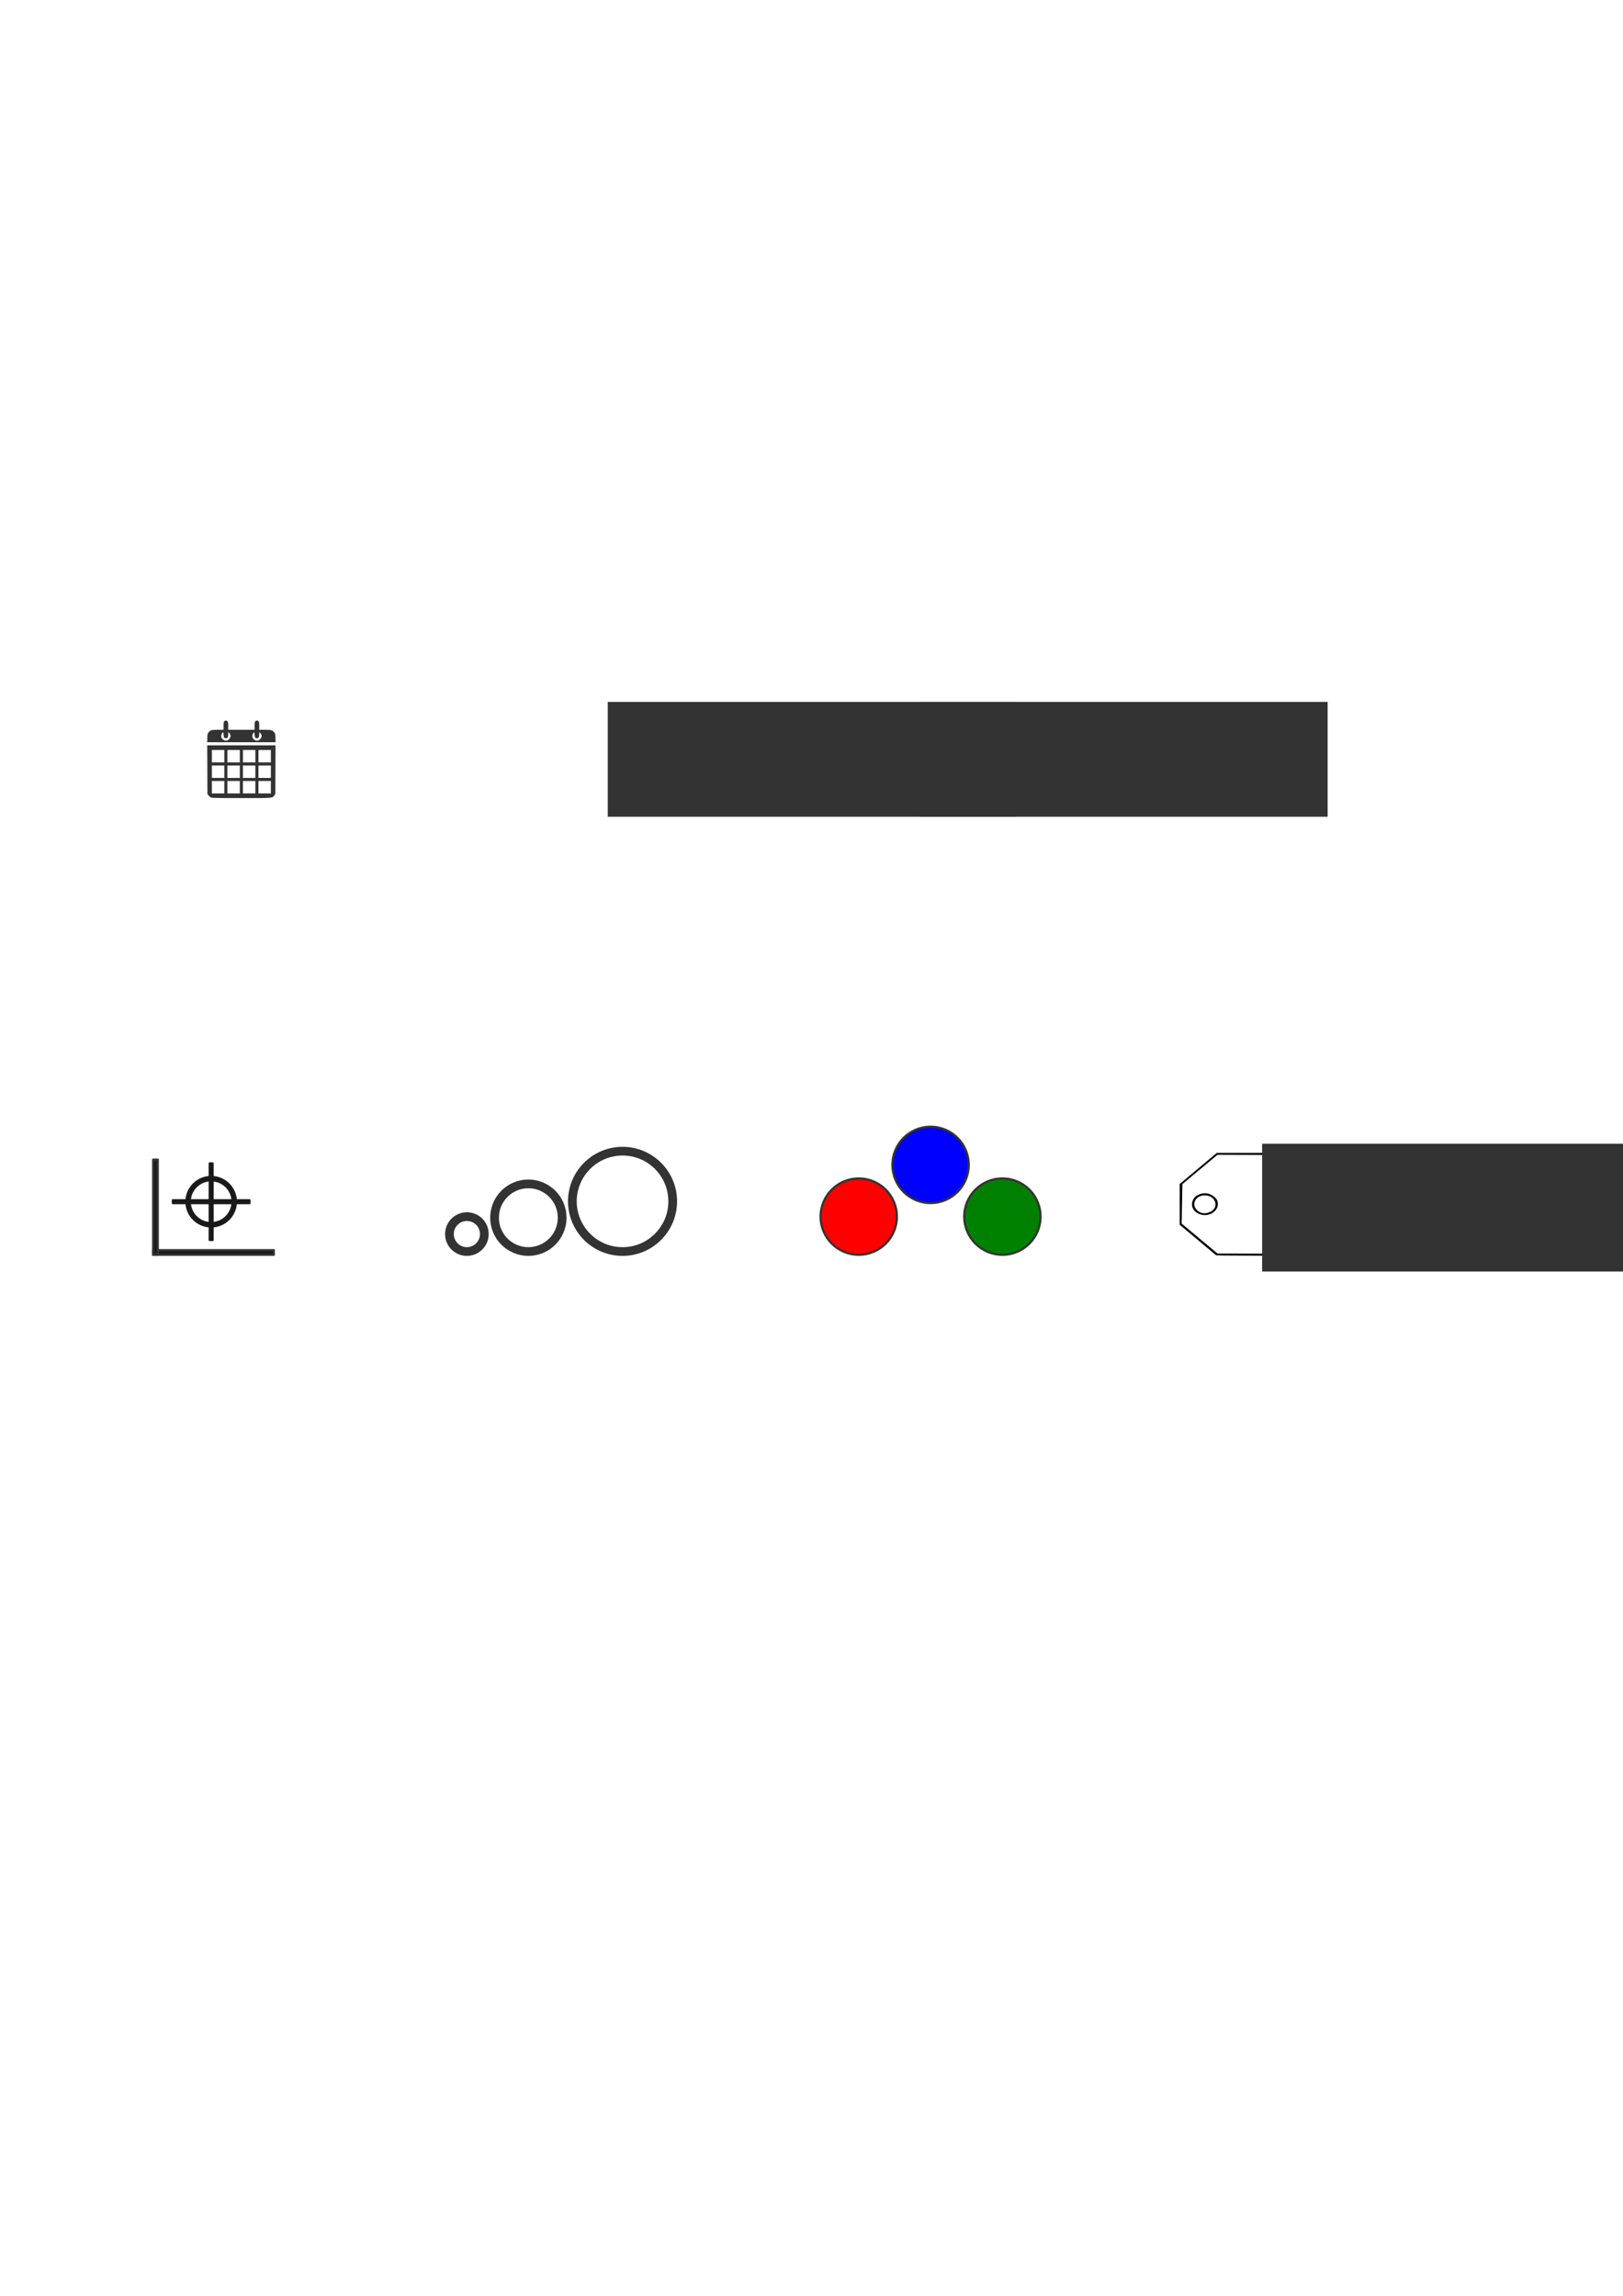<?xml version="1.0" encoding="UTF-8" standalone="no"?>
<!-- Created with Inkscape (http://www.inkscape.org/) -->

<svg
   xmlns:dc="http://purl.org/dc/elements/1.1/"
   xmlns:cc="http://creativecommons.org/ns#"
   xmlns:rdf="http://www.w3.org/1999/02/22-rdf-syntax-ns#"
   xmlns:svg="http://www.w3.org/2000/svg"
   xmlns="http://www.w3.org/2000/svg"
   xmlns:sodipodi="http://sodipodi.sourceforge.net/DTD/sodipodi-0.dtd"
   xmlns:inkscape="http://www.inkscape.org/namespaces/inkscape"
   width="210mm"
   height="297mm"
   viewBox="0 0 744.094 1052.362"
   id="svg2"
   version="1.1"
   inkscape:version="0.91 r13725"
   sodipodi:docname="datamap.svg">
  <defs
     id="defs4" />
  <sodipodi:namedview
     id="base"
     pagecolor="#ffffff"
     bordercolor="#666666"
     borderopacity="1.0"
     inkscape:pageopacity="0.0"
     inkscape:pageshadow="2"
     inkscape:zoom="0.94"
     inkscape:cx="257.44681"
     inkscape:cy="520"
     inkscape:document-units="px"
     inkscape:current-layer="layer1"
     showgrid="false"
     inkscape:window-width="1301"
     inkscape:window-height="744"
     inkscape:window-x="65"
     inkscape:window-y="24"
     inkscape:window-maximized="1" />
  <g
     inkscape:label="Layer 1"
     inkscape:groupmode="layer"
     id="layer1">
    <flowRoot
       xml:space="preserve"
       id="flowRoot4146"
       style="font-style:normal;font-variant:normal;font-weight:normal;font-stretch:normal;font-size:40px;line-height:125%;font-family:monospace;-inkscape-font-specification:monospace;letter-spacing:0px;word-spacing:0px;fill:#333333;fill-opacity:1;stroke:none;stroke-width:1px;stroke-linecap:butt;stroke-linejoin:miter;stroke-opacity:1"
       transform="translate(133.895,-79.291)"
       inkscape:export-xdpi="77.266495"
       inkscape:export-ydpi="77.266495"
       inkscape:export-filename="/home/jon/DMN/Scripts/django-chartwerk/chartwerk/static/chartwerk/img/icons/data_numerical.png"><flowRegion
         id="flowRegion4148"><rect
           id="rect4150"
           width="186.842"
           height="52.632"
           x="144.737"
           y="401.046"
           style="font-style:normal;font-variant:normal;font-weight:normal;font-stretch:normal;font-family:monospace;-inkscape-font-specification:monospace;fill:#333333" /></flowRegion><flowPara
         id="flowPara4152"
         style="font-style:normal;font-variant:normal;font-weight:normal;font-stretch:normal;font-size:40px;font-family:Cabin;-inkscape-font-specification:Cabin;fill:#333333">123</flowPara></flowRoot>    <flowRoot
       xml:space="preserve"
       id="flowRoot4146-4"
       style="font-style:normal;font-variant:normal;font-weight:normal;font-stretch:normal;font-size:40px;line-height:125%;font-family:monospace;-inkscape-font-specification:monospace;letter-spacing:0px;word-spacing:0px;fill:#333333;fill-opacity:1;stroke:none;stroke-width:1px;stroke-linecap:butt;stroke-linejoin:miter;stroke-opacity:1"
       transform="translate(277.094,-79.291)"
       inkscape:export-filename="/home/jon/DMN/Scripts/django-chartwerk/chartwerk/static/chartwerk/img/icons/data_categorical.png"
       inkscape:export-xdpi="81.241188"
       inkscape:export-ydpi="81.241188"><flowRegion
         id="flowRegion4148-1"><rect
           id="rect4150-6"
           width="186.842"
           height="52.632"
           x="144.737"
           y="401.046"
           style="font-style:normal;font-variant:normal;font-weight:normal;font-stretch:normal;font-family:monospace;-inkscape-font-specification:monospace;fill:#333333" /></flowRegion><flowPara
         id="flowPara4152-5"
         style="font-style:normal;font-variant:normal;font-weight:normal;font-stretch:normal;font-size:40px;font-family:'Times New Roman';-inkscape-font-specification:'Times New Roman, ';fill:#333333">C</flowPara></flowRoot>    <g
       id="g4689">
      <circle
         inkscape:export-ydpi="45.000027"
         inkscape:export-xdpi="45.000027"
         inkscape:export-filename="/home/jon/DMN/Scripts/django-chartwerk/chartwerk/static/chartwerk/img/icons/chart_size.png"
         r="8"
         cy="565.679"
         cx="214.05"
         id="path4263"
         style="opacity:1;fill:none;fill-opacity:1;stroke:#333333;stroke-width:4;stroke-linejoin:round;stroke-miterlimit:4;stroke-dasharray:none;stroke-dashoffset:0;stroke-opacity:1" />
      <circle
         inkscape:export-ydpi="45.000027"
         inkscape:export-xdpi="45.000027"
         inkscape:export-filename="/home/jon/DMN/Scripts/django-chartwerk/chartwerk/static/chartwerk/img/icons/chart_size.png"
         r="15.5"
         cy="558.179"
         cx="242.234"
         id="path4263-7"
         style="opacity:1;fill:none;fill-opacity:1;stroke:#333333;stroke-width:4;stroke-linejoin:round;stroke-miterlimit:4;stroke-dasharray:none;stroke-dashoffset:0;stroke-opacity:1" />
      <circle
         inkscape:export-ydpi="45.000027"
         inkscape:export-xdpi="45.000027"
         inkscape:export-filename="/home/jon/DMN/Scripts/django-chartwerk/chartwerk/static/chartwerk/img/icons/chart_size.png"
         r="23"
         cy="550.679"
         cx="285.418"
         id="path4263-7-8"
         style="opacity:1;fill:none;fill-opacity:1;stroke:#333333;stroke-width:4;stroke-linejoin:round;stroke-miterlimit:4;stroke-dasharray:none;stroke-dashoffset:0;stroke-opacity:1" />
    </g>
    <g
       id="g4651"
       inkscape:export-xdpi="37.681789"
       inkscape:export-ydpi="37.681789">
      <circle
         r="17.5"
         cy="557.679"
         cx="393.712"
         id="path4295"
         style="opacity:1;fill:#ff0000;fill-opacity:1;stroke:#333333;stroke-width:1;stroke-linejoin:round;stroke-miterlimit:4;stroke-dasharray:none;stroke-dashoffset:0;stroke-opacity:1" />
      <circle
         r="17.5"
         cy="533.968"
         cx="426.64"
         id="path4295-5"
         style="opacity:1;fill:#0000ff;fill-opacity:1;stroke:#333333;stroke-width:1;stroke-linejoin:round;stroke-miterlimit:4;stroke-dasharray:none;stroke-dashoffset:0;stroke-opacity:1" />
      <circle
         r="17.5"
         cy="557.679"
         cx="459.567"
         id="path4295-5-9"
         style="opacity:1;fill:#008000;fill-opacity:1;stroke:#333333;stroke-width:1;stroke-linejoin:round;stroke-miterlimit:4;stroke-dasharray:none;stroke-dashoffset:0;stroke-opacity:1" />
    </g>
    <g
       id="g4618"
       inkscape:export-xdpi="63.261726"
       inkscape:export-ydpi="63.261726"
       style="fill:#333333"
       inkscape:export-filename="/home/jon/DMN/Scripts/django-chartwerk/chartwerk/static/chartwerk/img/icons/data_datetime.png">
      <path
         inkscape:connector-curvature="0"
         id="path4367"
         d="M 96.648,365.531 C 96.323,365.371 95.843,364.959 95.581,364.615 l -0.477,-0.625 -0.048,-11.174 -0.048,-11.174 15.658,0 15.658,0 -0.048,11.174 -0.048,11.174 -0.479,0.628 c -0.972,1.274 -0.195,1.212 -15.109,1.207 -12.043,-0.004 -13.46,-0.034 -13.991,-0.295 z m 6.193,-4.681 0,-2.846 -2.846,0 -2.845,0 0,2.846 0,2.846 2.845,0 2.846,0 0,-2.846 z m 7.114,0 0,-2.846 -2.846,0 -2.846,0 0,2.846 0,2.846 2.846,0 2.846,0 0,-2.846 z m 7.114,0 0,-2.846 -2.846,0 -2.845,0 0,2.846 0,2.846 2.845,0 2.846,0 0,-2.846 z m 7.114,0 0,-2.846 -2.846,0 -2.845,0 0,2.846 0,2.846 2.845,0 2.846,0 0,-2.846 z m -21.341,-7.114 0,-2.846 -2.846,0 -2.845,0 0,2.846 0,2.846 2.845,0 2.846,0 0,-2.846 z m 7.114,0 0,-2.846 -2.846,0 -2.846,0 0,2.846 0,2.846 2.846,0 2.846,0 0,-2.846 z m 7.114,0 0,-2.846 -2.846,0 -2.845,0 0,2.846 0,2.846 2.845,0 2.846,0 0,-2.846 z m 7.114,0 0,-2.846 -2.846,0 -2.845,0 0,2.846 0,2.846 2.845,0 2.846,0 0,-2.846 z m -21.341,-7.114 0,-2.845 -2.846,0 -2.845,0 0,2.845 0,2.846 2.845,0 2.846,0 0,-2.846 z m 7.114,0 0,-2.845 -2.846,0 -2.846,0 0,2.845 0,2.846 2.846,0 2.846,0 0,-2.846 z m 7.114,0 0,-2.845 -2.846,0 -2.845,0 0,2.845 0,2.846 2.845,0 2.846,0 0,-2.846 z m 7.114,0 0,-2.845 -2.846,0 -2.845,0 0,2.845 0,2.846 2.845,0 2.846,0 0,-2.846 z m -29.138,-8.329 c 0.055,-1.77 0.099,-1.977 0.539,-2.554 0.805,-1.054 1.362,-1.211 4.305,-1.211 l 2.596,0 0,-1.778 c 0,-1.541 0.048,-1.826 0.356,-2.134 0.453,-0.453 0.97,-0.453 1.423,0 0.308,0.308 0.356,0.593 0.356,2.134 l 0,1.778 6.047,0 6.047,0 0,-1.778 c 0,-1.541 0.047,-1.826 0.356,-2.134 0.196,-0.196 0.516,-0.356 0.711,-0.356 0.196,0 0.516,0.16 0.711,0.356 0.308,0.308 0.356,0.593 0.356,2.134 l 0,1.778 2.596,0 c 2.943,0 3.5,0.157 4.305,1.211 0.44,0.577 0.484,0.783 0.539,2.554 l 0.06,1.926 -15.682,0 -15.682,0 0.06,-1.926 z m 9.951,0.524 c 0.909,-0.909 0.965,-1.848 0.162,-2.73 l -0.528,-0.581 -0.005,1.112 c -0.006,1.206 -0.369,1.823 -1.072,1.823 -0.695,0 -1.067,-0.619 -1.067,-1.773 0,-1.177 -0.225,-1.287 -0.765,-0.373 -0.846,1.432 0.197,3.196 1.898,3.208 0.565,0.004 0.811,-0.118 1.378,-0.686 z m 14.228,0 c 0.909,-0.909 0.965,-1.848 0.162,-2.73 l -0.528,-0.581 -0.005,1.112 c -0.006,1.206 -0.369,1.823 -1.072,1.823 -0.695,0 -1.067,-0.619 -1.067,-1.773 0,-1.177 -0.225,-1.287 -0.765,-0.373 -0.846,1.432 0.197,3.196 1.898,3.208 0.565,0.004 0.811,-0.118 1.378,-0.686 z"
         style="fill:#333333" />
    </g>
    <rect
       style="opacity:1;fill:#1a1a1a;fill-opacity:1;stroke:#333333;stroke-width:1;stroke-linejoin:round;stroke-miterlimit:4;stroke-dasharray:none;stroke-dashoffset:0;stroke-opacity:1"
       id="rect4369-0"
       width="2.128"
       height="55.319"
       x="573.051"
       y="-125.532"
       transform="matrix(0,1,-1,0,0,0)"
       inkscape:export-filename="/home/jon/DMN/Scripts/django-chartwerk/chartwerk/static/chartwerk/img/icons/chart_position.png"
       inkscape:export-xdpi="50.429203"
       inkscape:export-ydpi="50.429203" />
    <rect
       style="opacity:1;fill:#1a1a1a;fill-opacity:1;stroke:#333333;stroke-width:1;stroke-linejoin:round;stroke-miterlimit:4;stroke-dasharray:none;stroke-dashoffset:0;stroke-opacity:1"
       id="rect4369-0-8"
       width="2.128"
       height="43.617"
       x="-72.34"
       y="-575.179"
       transform="scale(-1,-1)"
       inkscape:export-filename="/home/jon/DMN/Scripts/django-chartwerk/chartwerk/static/chartwerk/img/icons/chart_position.png"
       inkscape:export-xdpi="50.429203"
       inkscape:export-ydpi="50.429203" />
    <g
       id="g4560"
       transform="matrix(1.32,0,0,1.32,-501.404,-499.854)"
       inkscape:export-filename="/home/jon/DMN/Scripts/django-chartwerk/chartwerk/static/chartwerk/img/icons/chart_position.png"
       inkscape:export-xdpi="50.429203"
       inkscape:export-ydpi="50.429203">
      <rect
         transform="scale(-1,-1)"
         y="-809.277"
         x="-453.693"
         height="26.596"
         width="1.004"
         id="rect4369-0-8-8-0"
         style="opacity:1;fill:#1a1a1a;fill-opacity:1;stroke:#1a1a1a;stroke-width:0.758;stroke-linejoin:round;stroke-miterlimit:4;stroke-dasharray:none;stroke-dashoffset:0;stroke-opacity:1" />
      <rect
         transform="matrix(0,-1,1,0,0,0)"
         y="439.894"
         x="-796.481"
         height="26.596"
         width="1.004"
         id="rect4369-0-8-8-4-8"
         style="opacity:1;fill:#1a1a1a;fill-opacity:1;stroke:#1a1a1a;stroke-width:0.758;stroke-linejoin:round;stroke-miterlimit:4;stroke-dasharray:none;stroke-dashoffset:0;stroke-opacity:1" />
      <circle
         r="8.014"
         cy="795.979"
         cx="453.192"
         id="path4519-4"
         style="opacity:1;fill:none;fill-opacity:1;stroke:#1a1a1a;stroke-width:1.894;stroke-linejoin:round;stroke-miterlimit:4;stroke-dasharray:none;stroke-dashoffset:0;stroke-opacity:1" />
    </g>
    <path
       style="fill:#000000"
       d="m 560.563,575.482 -3.019,-0.086 -8.341,-6.991 -8.341,-6.991 0,-9.347 0,-9.347 8.5,-7.123 8.5,-7.123 34.159,-5.3e-4 c 18.787,-2.3e-4 36.197,0.078 38.687,0.173 l 4.528,0.174 0,23.428 0,23.428 -35.827,-0.055 c -19.705,-0.03 -37.186,-0.094 -38.846,-0.141 z m 73.495,-23.196 c 0.108,-12.426 0.167,-22.613 0.131,-22.638 -0.036,-0.025 -17.152,-0.104 -38.037,-0.177 l -37.972,-0.132 -8.047,6.716 -8.047,6.716 -0.168,9.053 -0.169,9.053 8.216,6.866 8.216,6.866 30.663,0.069 c 16.865,0.038 33.893,0.099 37.84,0.135 l 7.177,0.065 0.196,-22.593 z m -84.14,4.22 c -3.244,-1.257 -4.352,-4.302 -2.597,-7.143 1.091,-1.767 4.082,-2.796 6.508,-2.24 1.711,0.393 3.722,1.889 4.211,3.134 1.656,4.211 -3.38,8.085 -8.122,6.248 z m 4.48,-0.804 c 2.637,-1.005 3.646,-3.472 2.289,-5.598 -0.911,-1.427 -2.41,-2.162 -4.414,-2.162 -4.39,0 -6.374,4.553 -3.101,7.118 1.543,1.21 3.201,1.413 5.225,0.641 z"
       id="path4576"
       inkscape:connector-curvature="0"
       inkscape:export-filename="/home/jon/DMN/Scripts/django-chartwerk/chartwerk/static/chartwerk/img/icons/chart_label.png"
       inkscape:export-xdpi="47.665535"
       inkscape:export-ydpi="47.665535" />
    <flowRoot
       xml:space="preserve"
       id="flowRoot4146-4-6"
       style="font-style:normal;font-variant:normal;font-weight:normal;font-stretch:normal;font-size:40px;line-height:125%;font-family:monospace;-inkscape-font-specification:monospace;letter-spacing:0px;word-spacing:0px;fill:#333333;fill-opacity:1;stroke:none;stroke-width:1px;stroke-linecap:butt;stroke-linejoin:miter;stroke-opacity:1"
       transform="matrix(1.113,0,0,1.113,417.544,77.904)"
       inkscape:export-filename="/home/jon/DMN/Scripts/django-chartwerk/chartwerk/static/chartwerk/img/icons/chart_label.png"
       inkscape:export-xdpi="47.665535"
       inkscape:export-ydpi="47.665535"><flowRegion
         id="flowRegion4148-1-9"><rect
           id="rect4150-6-4"
           width="186.842"
           height="52.632"
           x="144.737"
           y="401.046"
           style="font-style:normal;font-variant:normal;font-weight:normal;font-stretch:normal;font-family:monospace;-inkscape-font-specification:monospace;fill:#333333" /></flowRegion><flowPara
         id="flowPara4152-5-8"
         style="font-style:normal;font-variant:normal;font-weight:normal;font-stretch:normal;font-size:40px;font-family:'Times New Roman';-inkscape-font-specification:'Times New Roman, ';fill:#333333">A</flowPara></flowRoot>  </g>
</svg>
